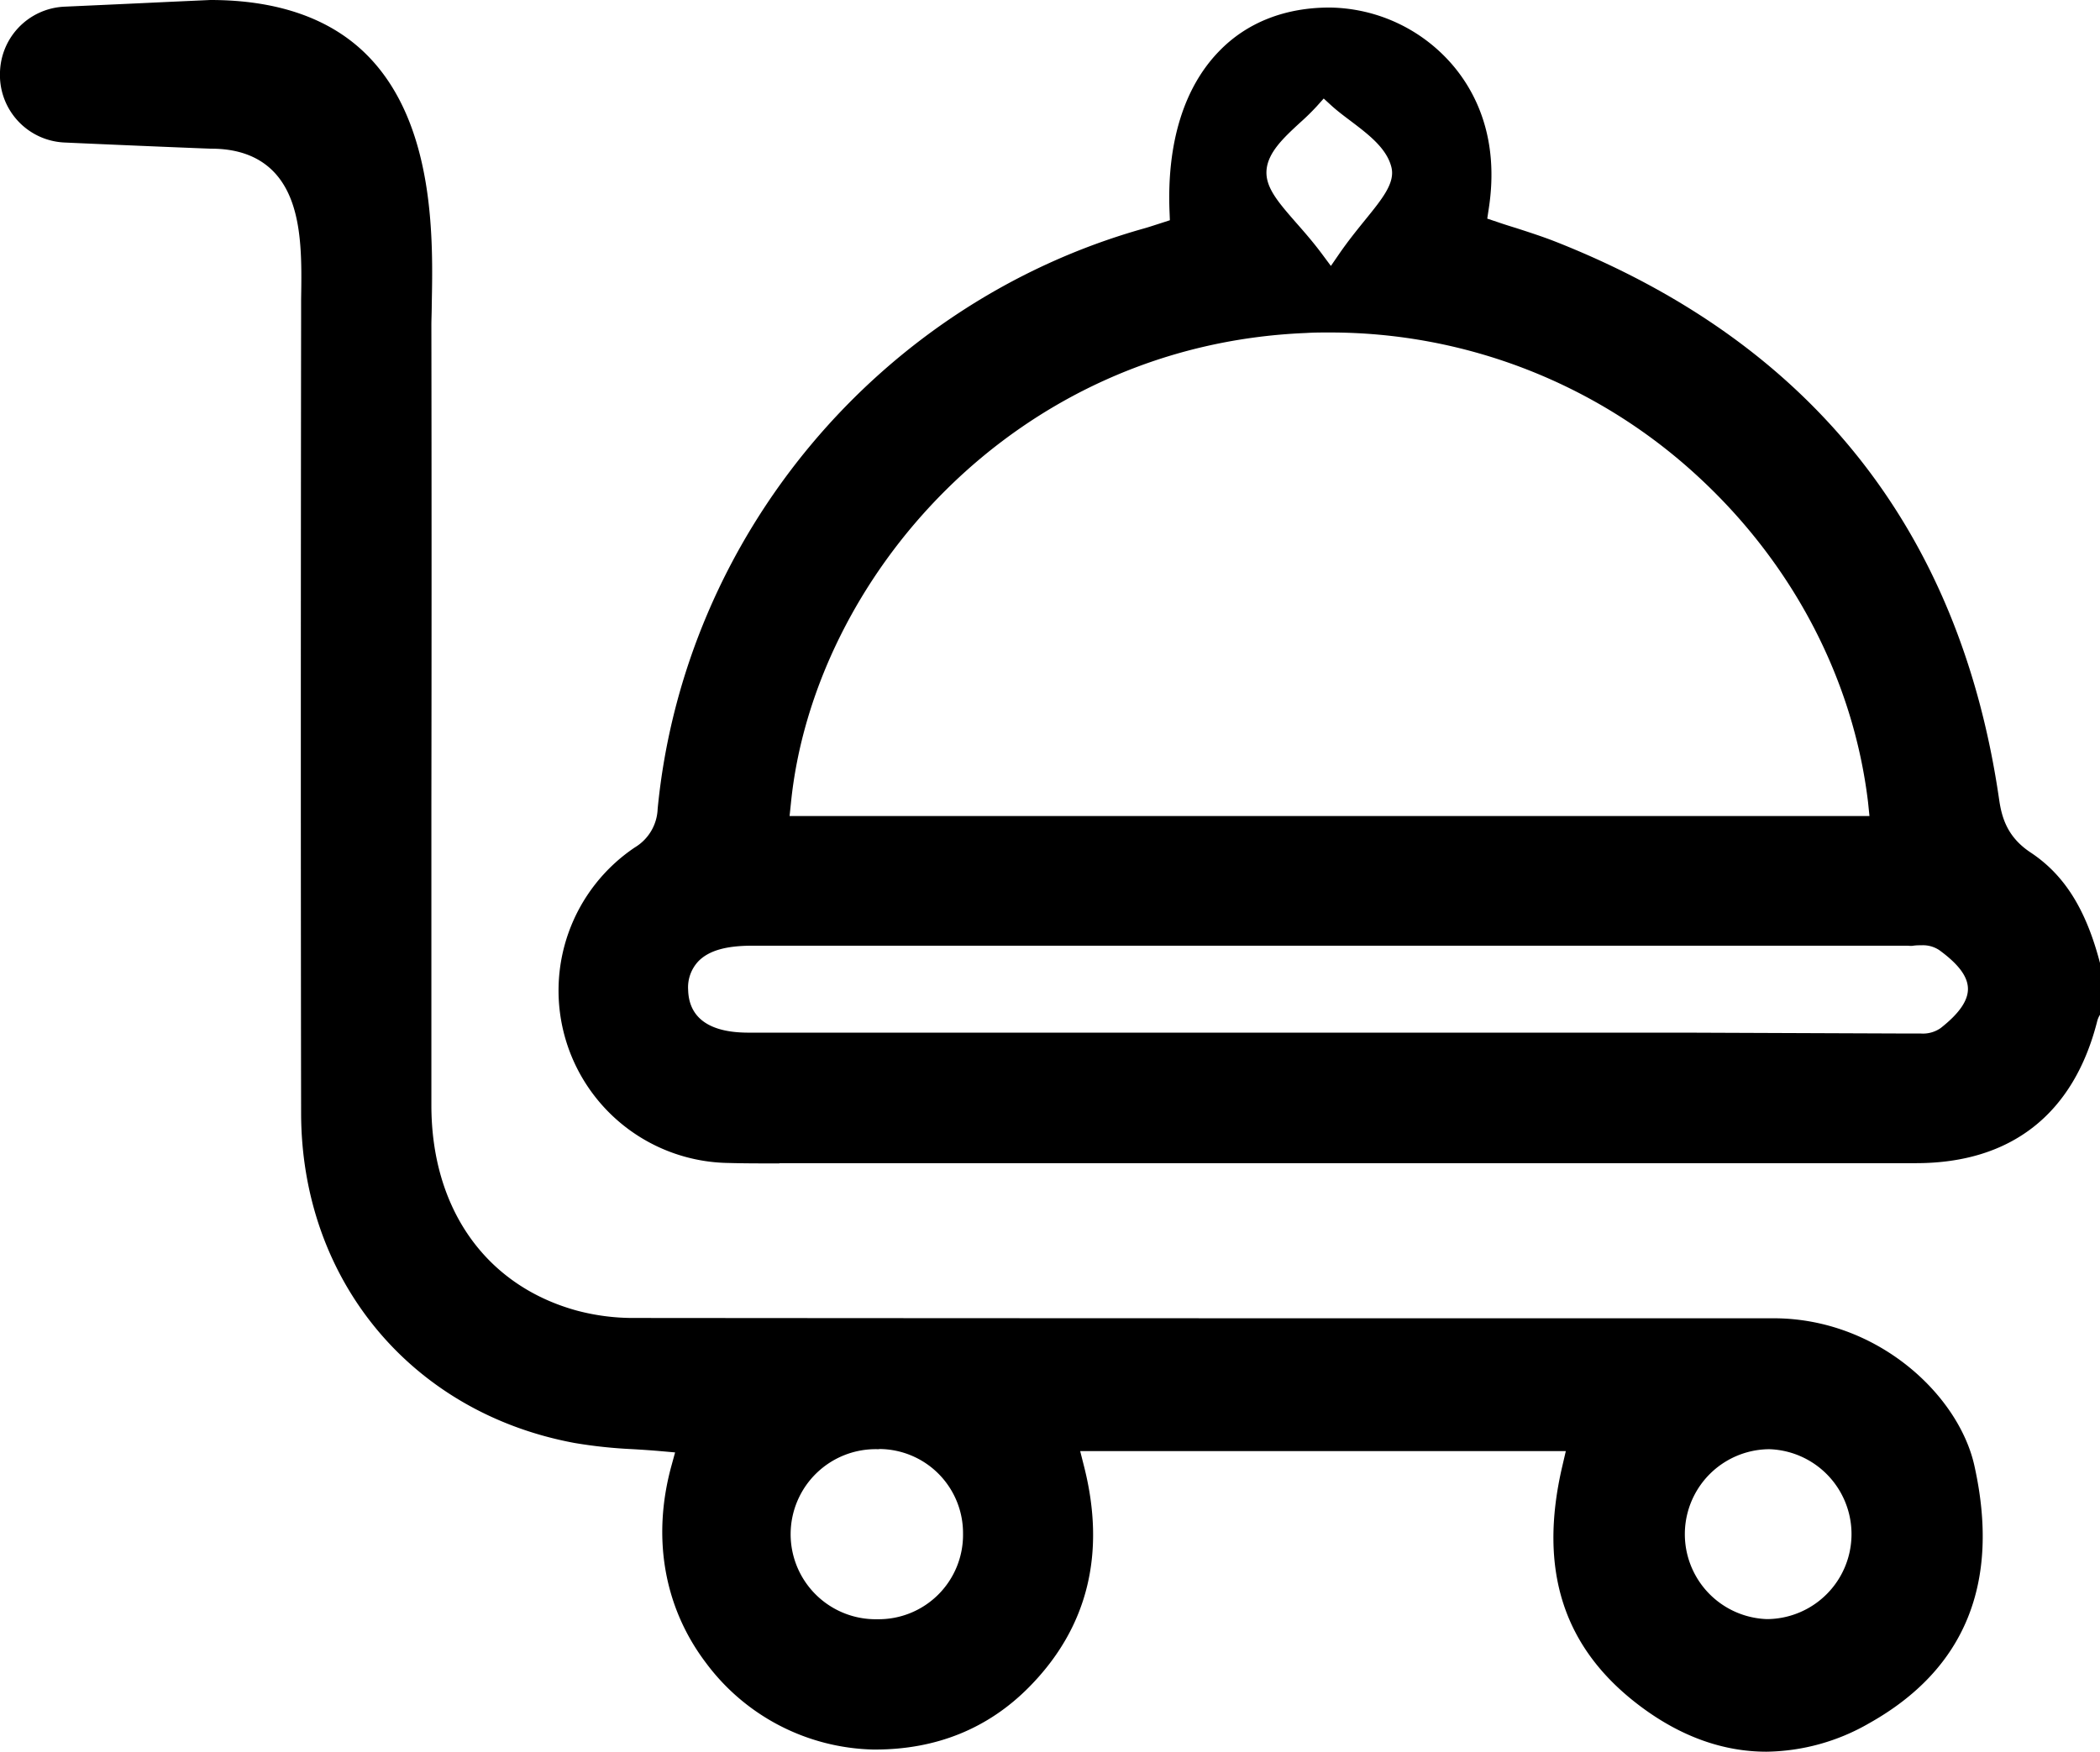 <svg xmlns="http://www.w3.org/2000/svg" viewBox="0 0 339.5 283.23"><g id="Layer_2" data-name="Layer 2"><g id="Layer_1-2" data-name="Layer 1"><path d="M285.58,283.23c-7,0-13.83-2.45-20.3-7.28-12.49-9.32-16.65-22-12.71-38.87l.57-2.45H174.63l.63,2.49c3.57,14.08.58,26.07-8.88,35.65-6.62,6.71-15,10.11-24.9,10.11h-.34a34.68,34.68,0,0,1-27-14c-6.76-8.91-8.76-20.18-5.63-31.74l.63-2.3-2.38-.21c-1.51-.13-3-.23-4.53-.32a77.41,77.41,0,0,1-9.36-1c-26.39-4.91-44.15-26.34-44.19-53.32-.06-38.58-.06-80.58,0-128.39,0-1,0-2.08,0-3.16.12-7.45.26-15.9-4.51-20.75-2.39-2.42-5.75-3.65-10-3.65-.43,0-13.41-.53-23.8-1A10.92,10.92,0,0,1,0,12.62v-.31A10.91,10.91,0,0,1,10.4,1.08C16.19.82,22.81.52,27.58.29L34,0c11,0,19.61,3.05,25.48,9.05C70.43,20.21,70,39.08,69.8,49.22c0,1.26-.06,2.37-.06,3.33q.06,38.85,0,77.69,0,24.24,0,48.46c0,16.71,8.76,29.11,23.41,33.18a35.33,35.33,0,0,0,9.47,1.22q70.43.06,140.85.05h43.23c16.76,0,29.91,12.34,32.48,23.78,4.25,19-1.48,33-17,41.7A34,34,0,0,1,285.58,283.23ZM142,234.32a13.75,13.75,0,1,0-.13,27.49h0A13.64,13.64,0,0,0,155.69,248a13.6,13.6,0,0,0-13.46-13.71Zm143.92,0a13.74,13.74,0,0,0-.28,27.47h.13a13.74,13.74,0,0,0,.31-27.47Z"/><path d="M126,188.11c-3.22,0-5.82,0-8.19-.07A27.88,27.88,0,0,1,102.66,137a7.58,7.58,0,0,0,3.66-6.21c4.25-44.1,35.83-81.81,78.58-93.84.68-.19,1.35-.41,2-.62l.78-.25,1.45-.47-.06-1.52c-.42-11,2.33-19.95,8-25.79,4.46-4.63,10.63-7.08,17.86-7.08a26.6,26.6,0,0,1,19.87,9.25c3.66,4.27,7.65,11.76,5.89,23.22l-.25,1.66,1.59.53c1,.35,2.06.68,3.1,1,2.16.7,4.39,1.42,6.51,2.26,41.17,16.31,65.24,46.63,71.55,90.11.43,3,1.35,6.11,5.08,8.58,5.48,3.63,9,9.21,11.28,18.07V164a3.55,3.55,0,0,0-.49,1.07c-3.8,15.05-13.93,23-29.3,23l-77.7,0H126Zm182.51-21c.28,0,.58,0,.89,0l1.14,0a5,5,0,0,0,3.21-.89c3-2.36,4.44-4.45,4.4-6.39s-1.51-3.93-4.64-6.21a4.76,4.76,0,0,0-2.86-.78c-.43,0-.88,0-1.33.07s-.69,0-1,0H212.76v0H121.6c-4.26,0-7,.8-8.68,2.5a6.15,6.15,0,0,0-1.67,4.65c.19,6.91,7.7,6.91,10.17,6.91l151.53,0ZM214.9,53.76c-1.23,0-2.48,0-3.72.08-47.53,1.92-79.68,40.1-83.3,75.9l-.23,2.2H302.23L302,129.7c-2.38-19.89-12.21-38.66-27.69-52.84A87.61,87.61,0,0,0,214.9,53.76Zm-2-36.6a38.13,38.13,0,0,1-2.78,2.72c-2.54,2.35-5.18,4.77-5.37,7.71-.17,2.74,1.91,5.12,4.78,8.41,1.33,1.51,2.83,3.22,4.3,5.21L215.16,43l1.28-1.86c1.41-2.06,2.9-3.9,4.21-5.52,2.86-3.52,4.93-6.07,4.29-8.6-.77-3.07-3.73-5.3-6.58-7.46-1.16-.87-2.24-1.69-3.17-2.54L214,15.93Z"/></g></g></svg>